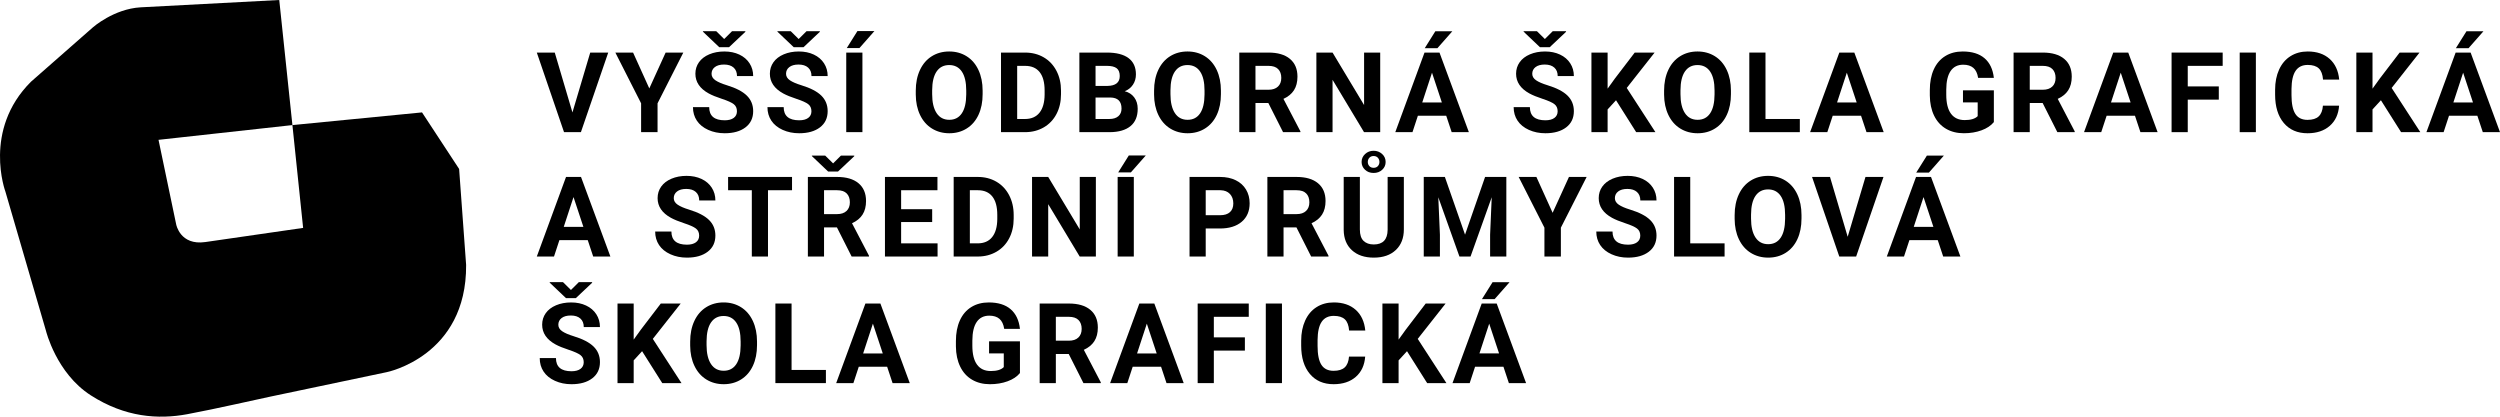 <svg width="384" height="64" viewBox="0 0 384 64" fill="none" xmlns="http://www.w3.org/2000/svg">
<path fill-rule="evenodd" clip-rule="evenodd" d="M70.521 25.95L64.823 17.265L44.915 19.213L46.56 35.006L31.546 37.178C27.662 37.745 27.062 34.468 27.062 34.468L24.348 21.479L44.915 19.213L42.893 0L21.595 1.125C17.484 1.365 14.286 4.186 14.286 4.186L4.75 12.56C-2.693 19.99 0.836 29.45 0.836 29.45L7.062 50.814C7.062 50.814 8.637 57.312 13.94 60.719C19.207 64.103 24.31 64.449 28.755 63.622C33.2 62.795 39.603 61.317 41.489 60.929C43.377 60.543 59.391 57.165 59.391 57.165C59.391 57.165 71.691 54.731 71.597 40.701L70.521 25.95Z" fill="black"/>
<path fill-rule="evenodd" clip-rule="evenodd" d="M87.927 17.269L90.659 8.076H93.424L89.227 20.299H86.635L82.453 8.076H85.211L87.927 17.269Z" fill="black"/>
<path fill-rule="evenodd" clip-rule="evenodd" d="M99.733 13.583L102.242 8.075H104.958L101 15.867V20.299H98.474V15.867L94.517 8.075H97.24L99.733 13.583Z" fill="black"/>
<path fill-rule="evenodd" clip-rule="evenodd" d="M111.233 5.994L112.441 4.793H114.487V4.886L111.986 7.245H110.471L107.97 4.868V4.793H110.016L111.233 5.994ZM113.195 17.092C113.195 16.617 113.029 16.252 112.699 15.997C112.367 15.743 111.771 15.473 110.91 15.191C110.049 14.909 109.367 14.63 108.864 14.356C107.495 13.606 106.812 12.595 106.812 11.325C106.812 10.665 106.994 10.075 107.362 9.558C107.729 9.04 108.256 8.636 108.943 8.344C109.63 8.053 110.402 7.908 111.257 7.908C112.118 7.908 112.886 8.066 113.56 8.382C114.233 8.699 114.756 9.145 115.128 9.721C115.501 10.298 115.688 10.952 115.688 11.686H113.204C113.204 11.126 113.029 10.691 112.682 10.38C112.334 10.07 111.845 9.914 111.216 9.914C110.609 9.914 110.137 10.045 109.8 10.305C109.463 10.565 109.295 10.908 109.295 11.333C109.295 11.731 109.493 12.063 109.887 12.333C110.282 12.601 110.862 12.853 111.63 13.088C113.043 13.519 114.073 14.054 114.718 14.691C115.365 15.329 115.688 16.124 115.688 17.076C115.688 18.134 115.293 18.964 114.504 19.565C113.714 20.166 112.651 20.467 111.316 20.467C110.389 20.467 109.544 20.295 108.781 19.951C108.02 19.607 107.439 19.135 107.039 18.537C106.639 17.938 106.438 17.243 106.438 16.454H108.931C108.931 17.803 109.725 18.477 111.316 18.477C111.906 18.477 112.367 18.356 112.699 18.113C113.029 17.869 113.195 17.529 113.195 17.092Z" fill="black"/>
<path fill-rule="evenodd" clip-rule="evenodd" d="M122.674 5.994L123.883 4.793H125.928V4.886L123.428 7.245H121.912L119.412 4.868V4.793H121.457L122.674 5.994ZM124.636 17.092C124.636 16.617 124.471 16.252 124.14 15.997C123.808 15.743 123.212 15.473 122.351 15.191C121.49 14.909 120.809 14.63 120.306 14.356C118.937 13.606 118.253 12.595 118.253 11.325C118.253 10.665 118.436 10.075 118.803 9.558C119.171 9.04 119.697 8.636 120.385 8.344C121.072 8.053 121.843 7.908 122.699 7.908C123.56 7.908 124.327 8.066 125.001 8.382C125.675 8.699 126.197 9.145 126.57 9.721C126.943 10.298 127.129 10.952 127.129 11.686H124.645C124.645 11.126 124.471 10.691 124.123 10.38C123.775 10.07 123.286 9.914 122.657 9.914C122.05 9.914 121.578 10.045 121.241 10.305C120.905 10.565 120.736 10.908 120.736 11.333C120.736 11.731 120.934 12.063 121.329 12.333C121.724 12.601 122.304 12.853 123.072 13.088C124.485 13.519 125.514 14.054 126.16 14.691C126.806 15.329 127.129 16.124 127.129 17.076C127.129 18.134 126.734 18.964 125.945 19.565C125.156 20.166 124.093 20.467 122.757 20.467C121.83 20.467 120.985 20.295 120.223 19.951C119.462 19.607 118.88 19.135 118.48 18.537C118.081 17.938 117.88 17.243 117.88 16.454H120.373C120.373 17.803 121.167 18.477 122.757 18.477C123.348 18.477 123.808 18.356 124.14 18.113C124.471 17.869 124.636 17.529 124.636 17.092Z" fill="black"/>
<path fill-rule="evenodd" clip-rule="evenodd" d="M131.698 4.775H134.307L132.013 7.378H130.067L131.698 4.775ZM129.983 20.298H132.468V8.075H129.983V20.298Z" fill="black"/>
<path fill-rule="evenodd" clip-rule="evenodd" d="M148.414 13.911C148.414 12.629 148.187 11.655 147.734 10.989C147.282 10.323 146.636 9.991 145.797 9.991C144.964 9.991 144.32 10.319 143.868 10.976C143.415 11.634 143.186 12.598 143.18 13.869V14.465C143.18 15.713 143.407 16.681 143.86 17.37C144.312 18.058 144.964 18.402 145.813 18.402C146.647 18.402 147.288 18.071 147.734 17.408C148.182 16.744 148.408 15.777 148.414 14.507V13.911ZM150.931 14.465C150.931 15.668 150.721 16.723 150.301 17.631C149.882 18.537 149.281 19.236 148.5 19.728C147.719 20.221 146.824 20.468 145.813 20.468C144.815 20.468 143.923 20.224 143.139 19.737C142.355 19.25 141.748 18.555 141.318 17.651C140.887 16.747 140.669 15.708 140.663 14.532V13.928C140.663 12.724 140.877 11.665 141.306 10.75C141.733 9.835 142.337 9.133 143.118 8.643C143.899 8.153 144.792 7.908 145.797 7.908C146.802 7.908 147.695 8.153 148.476 8.643C149.257 9.133 149.862 9.835 150.289 10.75C150.717 11.665 150.931 12.722 150.931 13.919V14.465Z" fill="black"/>
<path fill-rule="evenodd" clip-rule="evenodd" d="M156.238 10.117V18.277H157.438C158.411 18.277 159.153 17.955 159.666 17.311C160.18 16.668 160.442 15.748 160.453 14.55V13.903C160.453 12.66 160.199 11.718 159.691 11.078C159.183 10.437 158.441 10.117 157.464 10.117H156.238ZM153.754 20.3V8.076H157.464C158.524 8.076 159.471 8.319 160.308 8.803C161.144 9.286 161.796 9.975 162.266 10.868C162.735 11.761 162.97 12.775 162.97 13.912V14.474C162.97 15.61 162.739 16.621 162.279 17.504C161.817 18.389 161.167 19.074 160.329 19.561C159.489 20.048 158.542 20.294 157.488 20.3H153.754Z" fill="black"/>
<path fill-rule="evenodd" clip-rule="evenodd" d="M168.276 14.977V18.276H170.404C170.989 18.276 171.446 18.135 171.774 17.852C172.103 17.569 172.267 17.179 172.267 16.681C172.267 15.561 171.696 14.994 170.553 14.977H168.276ZM168.276 13.197H170.114C171.367 13.174 171.994 12.668 171.994 11.677C171.994 11.123 171.835 10.724 171.518 10.48C171.2 10.238 170.699 10.116 170.015 10.116H168.276V13.197ZM165.792 20.299V8.075H170.015C171.477 8.075 172.587 8.36 173.344 8.927C174.1 9.496 174.478 10.329 174.478 11.425C174.478 12.024 174.326 12.551 174.023 13.008C173.719 13.465 173.297 13.799 172.756 14.011C173.374 14.168 173.861 14.484 174.217 14.96C174.573 15.435 174.751 16.018 174.751 16.707C174.751 17.881 174.381 18.771 173.641 19.375C172.902 19.98 171.848 20.288 170.479 20.299H165.792Z" fill="black"/>
<path fill-rule="evenodd" clip-rule="evenodd" d="M185.016 13.911C185.016 12.629 184.79 11.655 184.337 10.989C183.885 10.323 183.238 9.991 182.4 9.991C181.566 9.991 180.923 10.319 180.471 10.976C180.017 11.634 179.789 12.598 179.783 13.869V14.465C179.783 15.713 180.01 16.681 180.462 17.37C180.914 18.058 181.566 18.402 182.416 18.402C183.25 18.402 183.89 18.071 184.337 17.408C184.784 16.744 185.01 15.777 185.016 14.507V13.911ZM187.533 14.465C187.533 15.668 187.323 16.723 186.904 17.631C186.485 18.537 185.884 19.236 185.103 19.728C184.322 20.221 183.427 20.468 182.416 20.468C181.417 20.468 180.525 20.224 179.741 19.737C178.958 19.25 178.351 18.555 177.92 17.651C177.49 16.747 177.271 15.708 177.266 14.532V13.928C177.266 12.724 177.479 11.665 177.908 10.75C178.336 9.835 178.94 9.133 179.721 8.643C180.502 8.153 181.395 7.908 182.4 7.908C183.404 7.908 184.297 8.153 185.078 8.643C185.859 9.133 186.464 9.835 186.892 10.75C187.319 11.665 187.533 12.722 187.533 13.919V14.465Z" fill="black"/>
<path fill-rule="evenodd" clip-rule="evenodd" d="M192.84 13.785H194.844C195.467 13.785 195.95 13.624 196.292 13.302C196.634 12.98 196.806 12.536 196.806 11.972C196.806 11.395 196.645 10.941 196.322 10.611C195.999 10.281 195.503 10.116 194.835 10.116H192.84V13.785ZM194.819 15.825H192.84V20.299H190.355V8.075H194.835C196.259 8.075 197.358 8.397 198.13 9.041C198.904 9.685 199.29 10.594 199.29 11.77C199.29 12.604 199.112 13.299 198.756 13.856C198.4 14.413 197.86 14.856 197.137 15.187L199.745 20.182V20.299H197.079L194.819 15.825Z" fill="black"/>
<path fill-rule="evenodd" clip-rule="evenodd" d="M212 20.299H209.515L204.68 12.257V20.299H202.196V8.076H204.68L209.524 16.135V8.076H212V20.299Z" fill="black"/>
<path fill-rule="evenodd" clip-rule="evenodd" d="M220.468 4.802H223.077L220.783 7.405H218.837L220.468 4.802ZM218.456 15.741H221.47L219.955 11.165L218.456 15.741ZM222.14 17.781H217.785L216.957 20.299H214.316L218.804 8.076H221.106L225.618 20.299H222.977L222.14 17.781Z" fill="black"/>
<path fill-rule="evenodd" clip-rule="evenodd" d="M237.291 5.994L238.5 4.793H240.545V4.886L238.045 7.245H236.529L234.029 4.868V4.793H236.074L237.291 5.994ZM239.254 17.092C239.254 16.617 239.088 16.252 238.757 15.997C238.426 15.743 237.829 15.473 236.968 15.191C236.107 14.909 235.426 14.63 234.923 14.356C233.554 13.606 232.87 12.595 232.87 11.325C232.87 10.665 233.053 10.075 233.42 9.558C233.787 9.04 234.314 8.636 235.002 8.344C235.689 8.053 236.46 7.908 237.316 7.908C238.177 7.908 238.945 8.066 239.618 8.382C240.292 8.699 240.815 9.145 241.187 9.721C241.56 10.298 241.746 10.952 241.746 11.686H239.262C239.262 11.126 239.088 10.691 238.74 10.38C238.393 10.07 237.904 9.914 237.274 9.914C236.668 9.914 236.196 10.045 235.858 10.305C235.522 10.565 235.353 10.908 235.353 11.333C235.353 11.731 235.55 12.063 235.946 12.333C236.34 12.601 236.921 12.853 237.689 13.088C239.102 13.519 240.132 14.054 240.777 14.691C241.423 15.329 241.746 16.124 241.746 17.076C241.746 18.134 241.352 18.964 240.562 19.565C239.773 20.166 238.71 20.467 237.374 20.467C236.447 20.467 235.602 20.295 234.84 19.951C234.079 19.607 233.498 19.135 233.098 18.537C232.697 17.938 232.497 17.243 232.497 16.454H234.99C234.99 17.803 235.784 18.477 237.374 18.477C237.965 18.477 238.426 18.356 238.757 18.113C239.088 17.869 239.254 17.529 239.254 17.092Z" fill="black"/>
<path fill-rule="evenodd" clip-rule="evenodd" d="M248.22 15.397L246.929 16.808V20.299H244.444V8.076H246.929V13.617L248.021 12.098L251.094 8.076H254.149L249.868 13.508L254.273 20.299H251.317L248.22 15.397Z" fill="black"/>
<path fill-rule="evenodd" clip-rule="evenodd" d="M263.355 13.911C263.355 12.629 263.129 11.655 262.676 10.989C262.224 10.323 261.577 9.991 260.739 9.991C259.905 9.991 259.262 10.319 258.809 10.976C258.356 11.634 258.127 12.598 258.122 13.869V14.465C258.122 15.713 258.349 16.681 258.801 17.37C259.253 18.058 259.905 18.402 260.755 18.402C261.589 18.402 262.229 18.071 262.676 17.408C263.123 16.744 263.349 15.777 263.355 14.507V13.911ZM265.872 14.465C265.872 15.668 265.662 16.723 265.243 17.631C264.824 18.537 264.223 19.236 263.442 19.728C262.661 20.221 261.766 20.468 260.755 20.468C259.756 20.468 258.864 20.224 258.08 19.737C257.296 19.25 256.69 18.555 256.259 17.651C255.829 16.747 255.61 15.708 255.604 14.532V13.928C255.604 12.724 255.818 11.665 256.247 10.75C256.674 9.835 257.279 9.133 258.06 8.643C258.841 8.153 259.734 7.908 260.739 7.908C261.743 7.908 262.635 8.153 263.417 8.643C264.198 9.133 264.802 9.835 265.23 10.75C265.657 11.665 265.872 12.722 265.872 13.919V14.465Z" fill="black"/>
<path fill-rule="evenodd" clip-rule="evenodd" d="M271.179 18.276H276.453V20.299H268.694V8.075H271.179V18.276Z" fill="black"/>
<path fill-rule="evenodd" clip-rule="evenodd" d="M282.174 15.741H285.187L283.672 11.165L282.174 15.741ZM285.858 17.781H281.503L280.675 20.299H278.033L282.521 8.076H284.824L289.336 20.299H286.695L285.858 17.781Z" fill="black"/>
<path fill-rule="evenodd" clip-rule="evenodd" d="M306.257 18.755C305.81 19.297 305.178 19.719 304.361 20.018C303.544 20.317 302.639 20.466 301.645 20.466C300.602 20.466 299.686 20.235 298.9 19.775C298.113 19.312 297.506 18.643 297.079 17.764C296.651 16.885 296.431 15.853 296.421 14.666V13.835C296.421 12.615 296.622 11.558 297.029 10.666C297.435 9.773 298.02 9.09 298.785 8.617C299.549 8.144 300.444 7.908 301.471 7.908C302.9 7.908 304.019 8.253 304.824 8.945C305.631 9.636 306.108 10.642 306.257 11.963H303.84C303.729 11.263 303.485 10.751 303.107 10.426C302.728 10.101 302.208 9.939 301.546 9.939C300.702 9.939 300.058 10.261 299.616 10.905C299.175 11.549 298.951 12.506 298.946 13.776V14.557C298.946 15.838 299.186 16.807 299.666 17.461C300.147 18.117 300.851 18.444 301.778 18.444C302.71 18.444 303.375 18.243 303.773 17.84V15.732H301.513V13.877H306.257V18.755Z" fill="black"/>
<path fill-rule="evenodd" clip-rule="evenodd" d="M311.77 13.785H313.774C314.398 13.785 314.881 13.624 315.223 13.302C315.565 12.98 315.737 12.536 315.737 11.972C315.737 11.395 315.575 10.941 315.251 10.611C314.93 10.281 314.434 10.116 313.766 10.116H311.77V13.785ZM313.75 15.825H311.77V20.299H309.286V8.075H313.766C315.19 8.075 316.289 8.397 317.061 9.041C317.835 9.685 318.221 10.594 318.221 11.77C318.221 12.604 318.043 13.299 317.686 13.856C317.331 14.413 316.791 14.856 316.068 15.187L318.676 20.182V20.299H316.01L313.75 15.825Z" fill="black"/>
<path fill-rule="evenodd" clip-rule="evenodd" d="M324.248 15.741H327.262L325.747 11.165L324.248 15.741ZM327.932 17.781H323.577L322.749 20.299H320.107L324.595 8.076H326.898L331.41 20.299H328.769L327.932 17.781Z" fill="black"/>
<path fill-rule="evenodd" clip-rule="evenodd" d="M340.807 15.304H336.038V20.299H333.554V8.076H341.403V10.116H336.038V13.273H340.807V15.304Z" fill="black"/>
<path fill-rule="evenodd" clip-rule="evenodd" d="M344.018 20.299H346.502V8.076H344.018V20.299Z" fill="black"/>
<path fill-rule="evenodd" clip-rule="evenodd" d="M359.286 16.228C359.191 17.544 358.713 18.579 357.85 19.334C356.985 20.089 355.847 20.468 354.434 20.468C352.888 20.468 351.673 19.94 350.786 18.886C349.901 17.83 349.457 16.382 349.457 14.54V13.793C349.457 12.618 349.661 11.583 350.07 10.687C350.478 9.792 351.062 9.104 351.822 8.627C352.58 8.148 353.462 7.908 354.467 7.908C355.857 7.908 356.979 8.286 357.828 9.042C358.678 9.798 359.17 10.858 359.303 12.224H356.818C356.757 11.434 356.541 10.862 356.167 10.506C355.796 10.151 355.228 9.973 354.467 9.973C353.639 9.973 353.019 10.274 352.607 10.876C352.197 11.478 351.986 12.411 351.974 13.676V14.6C351.974 15.921 352.171 16.885 352.567 17.496C352.961 18.106 353.583 18.411 354.434 18.411C355.201 18.411 355.773 18.234 356.151 17.878C356.529 17.523 356.747 16.972 356.801 16.228H359.286Z" fill="black"/>
<path fill-rule="evenodd" clip-rule="evenodd" d="M365.709 15.397L364.418 16.808V20.299H361.934V8.076H364.418V13.617L365.511 12.098L368.583 8.076H371.638L367.357 13.508L371.762 20.299H368.806L365.709 15.397Z" fill="black"/>
<path fill-rule="evenodd" clip-rule="evenodd" d="M378.85 4.802H381.459L379.165 7.405H377.219L378.85 4.802ZM376.838 15.741H379.851L378.337 11.165L376.838 15.741ZM380.522 17.781H376.167L375.339 20.299H372.698L377.185 8.076H379.488L384 20.299H381.359L380.522 17.781Z" fill="black"/>
<path fill-rule="evenodd" clip-rule="evenodd" d="M86.594 34.844H89.607L88.092 30.269L86.594 34.844ZM90.278 36.885H85.923L85.095 39.403H82.453L86.941 27.18H89.244L93.756 39.403H91.115L90.278 36.885Z" fill="black"/>
<path fill-rule="evenodd" clip-rule="evenodd" d="M107.39 36.197C107.39 35.721 107.225 35.357 106.894 35.102C106.562 34.847 105.966 34.579 105.105 34.296C104.244 34.014 103.563 33.735 103.06 33.461C101.691 32.711 101.007 31.7 101.007 30.43C101.007 29.77 101.19 29.18 101.557 28.661C101.924 28.145 102.451 27.74 103.139 27.449C103.826 27.158 104.597 27.013 105.453 27.013C106.314 27.013 107.081 27.171 107.755 27.486C108.429 27.804 108.951 28.25 109.324 28.826C109.697 29.403 109.883 30.057 109.883 30.791H107.399C107.399 30.231 107.225 29.796 106.877 29.485C106.529 29.174 106.04 29.019 105.411 29.019C104.804 29.019 104.332 29.149 103.995 29.41C103.659 29.669 103.49 30.012 103.49 30.438C103.49 30.835 103.688 31.168 104.083 31.437C104.477 31.706 105.058 31.958 105.826 32.193C107.239 32.624 108.268 33.158 108.914 33.796C109.56 34.434 109.883 35.229 109.883 36.18C109.883 37.238 109.488 38.069 108.699 38.669C107.909 39.272 106.847 39.572 105.511 39.572C104.584 39.572 103.739 39.401 102.977 39.055C102.216 38.712 101.634 38.24 101.234 37.642C100.834 37.042 100.634 36.348 100.634 35.559H103.127C103.127 36.908 103.921 37.582 105.511 37.582C106.102 37.582 106.562 37.46 106.894 37.217C107.225 36.973 107.39 36.634 107.39 36.197Z" fill="black"/>
<path fill-rule="evenodd" clip-rule="evenodd" d="M121.656 29.219H117.963V39.403H115.479V29.219H111.836V27.179H121.656V29.219Z" fill="black"/>
<path fill-rule="evenodd" clip-rule="evenodd" d="M126.573 32.888H128.577C129.201 32.888 129.684 32.727 130.026 32.405C130.368 32.084 130.539 31.64 130.539 31.075C130.539 30.498 130.378 30.044 130.055 29.715C129.732 29.384 129.236 29.219 128.568 29.219H126.573V32.888ZM127.965 25.097L129.173 23.896H131.219V23.989L128.717 26.348H127.202L124.702 23.972V23.896H126.747L127.965 25.097ZM128.552 34.928H126.573V39.403H124.089V27.179H128.568C129.993 27.179 131.091 27.5 131.864 28.144C132.637 28.788 133.024 29.698 133.024 30.873C133.024 31.707 132.845 32.403 132.489 32.959C132.133 33.517 131.593 33.96 130.871 34.29L133.479 39.285V39.403H130.812L128.552 34.928Z" fill="black"/>
<path fill-rule="evenodd" clip-rule="evenodd" d="M143.182 34.105H138.413V37.38H144.01V39.403H135.929V27.179H143.993V29.219H138.413V32.133H143.182V34.105Z" fill="black"/>
<path fill-rule="evenodd" clip-rule="evenodd" d="M148.969 29.219V37.38H150.169C151.141 37.38 151.883 37.058 152.397 36.414C152.91 35.77 153.172 34.85 153.183 33.652V33.006C153.183 31.763 152.929 30.822 152.421 30.181C151.914 29.54 151.171 29.219 150.194 29.219H148.969ZM146.484 39.403V27.179H150.194C151.254 27.179 152.202 27.421 153.038 27.905C153.875 28.39 154.527 29.079 154.996 29.97C155.465 30.864 155.701 31.878 155.701 33.014V33.577C155.701 34.713 155.47 35.723 155.009 36.607C154.548 37.491 153.898 38.177 153.059 38.664C152.22 39.151 151.273 39.397 150.219 39.403H146.484Z" fill="black"/>
<path fill-rule="evenodd" clip-rule="evenodd" d="M168.326 39.403H165.841L161.006 31.36V39.403H158.522V27.179H161.006L165.85 35.239V27.179H168.326V39.403Z" fill="black"/>
<path fill-rule="evenodd" clip-rule="evenodd" d="M173.385 23.879H175.993L173.699 26.482H171.754L173.385 23.879ZM171.67 39.402H174.154V27.178H171.67V39.402Z" fill="black"/>
<path fill-rule="evenodd" clip-rule="evenodd" d="M185.197 33.056H187.416C188.073 33.056 188.574 32.9 188.919 32.586C189.264 32.273 189.436 31.825 189.436 31.243C189.436 30.644 189.262 30.16 188.915 29.79C188.567 29.421 188.086 29.231 187.474 29.219H185.197V33.056ZM185.197 35.097V39.404H182.713V27.18H187.416C188.321 27.18 189.118 27.347 189.805 27.683C190.493 28.019 191.021 28.497 191.39 29.114C191.761 29.733 191.945 30.437 191.945 31.226C191.945 32.424 191.541 33.369 190.732 34.06C189.924 34.751 188.804 35.097 187.375 35.097H185.197Z" fill="black"/>
<path fill-rule="evenodd" clip-rule="evenodd" d="M197.153 32.888H199.157C199.781 32.888 200.264 32.728 200.606 32.405C200.948 32.084 201.119 31.64 201.119 31.075C201.119 30.498 200.958 30.044 200.634 29.715C200.313 29.384 199.816 29.219 199.149 29.219H197.153V32.888ZM199.133 34.928H197.153V39.403H194.669V27.179H199.149C200.573 27.179 201.671 27.501 202.444 28.144C203.217 28.788 203.604 29.698 203.604 30.873C203.604 31.707 203.426 32.403 203.069 32.959C202.713 33.517 202.174 33.96 201.451 34.29L204.059 39.285V39.403H201.393L199.133 34.928Z" fill="black"/>
<path fill-rule="evenodd" clip-rule="evenodd" d="M210.093 24.88C210.093 25.126 210.173 25.337 210.333 25.514C210.493 25.689 210.711 25.777 210.987 25.777C211.263 25.777 211.482 25.689 211.642 25.514C211.801 25.337 211.881 25.126 211.881 24.88C211.881 24.622 211.8 24.406 211.638 24.228C211.474 24.053 211.257 23.964 210.987 23.964C210.717 23.964 210.5 24.053 210.337 24.228C210.174 24.406 210.093 24.622 210.093 24.88ZM209.141 24.88C209.141 24.398 209.321 23.991 209.679 23.658C210.037 23.325 210.474 23.158 210.987 23.158C211.495 23.158 211.929 23.322 212.291 23.65C212.653 23.977 212.834 24.387 212.834 24.88C212.834 25.355 212.657 25.756 212.304 26.08C211.951 26.405 211.512 26.567 210.987 26.567C210.452 26.567 210.01 26.402 209.663 26.072C209.315 25.741 209.141 25.344 209.141 24.88ZM215.632 27.18V35.231C215.632 36.569 215.219 37.627 214.394 38.404C213.568 39.183 212.442 39.572 211.012 39.572C209.604 39.572 208.487 39.194 207.659 38.438C206.831 37.682 206.409 36.644 206.392 35.324V27.18H208.876V35.248C208.876 36.048 209.064 36.633 209.443 36.999C209.821 37.365 210.345 37.549 211.012 37.549C212.409 37.549 213.118 36.804 213.14 35.315V27.18H215.632Z" fill="black"/>
<path fill-rule="evenodd" clip-rule="evenodd" d="M221.933 27.179L225.03 36.044L228.11 27.179H231.373V39.403H228.88V36.061L229.129 30.294L225.875 39.403H224.169L220.923 30.302L221.171 36.061V39.403H218.688V27.179H221.933Z" fill="black"/>
<path fill-rule="evenodd" clip-rule="evenodd" d="M238.483 32.687L240.992 27.179H243.708L239.75 34.971V39.403H237.224V34.971L233.267 27.179H235.99L238.483 32.687Z" fill="black"/>
<path fill-rule="evenodd" clip-rule="evenodd" d="M251.946 36.197C251.946 35.721 251.78 35.357 251.45 35.102C251.118 34.847 250.522 34.579 249.661 34.296C248.799 34.014 248.118 33.735 247.615 33.461C246.246 32.711 245.563 31.7 245.563 30.43C245.563 29.77 245.745 29.18 246.113 28.661C246.479 28.145 247.007 27.74 247.694 27.449C248.381 27.158 249.153 27.013 250.008 27.013C250.869 27.013 251.637 27.171 252.311 27.486C252.984 27.804 253.507 28.25 253.879 28.826C254.252 29.403 254.439 30.057 254.439 30.791H251.955C251.955 30.231 251.78 29.796 251.433 29.485C251.085 29.174 250.596 29.019 249.967 29.019C249.36 29.019 248.888 29.149 248.551 29.41C248.214 29.669 248.046 30.012 248.046 30.438C248.046 30.835 248.243 31.168 248.638 31.437C249.032 31.706 249.613 31.958 250.381 32.193C251.794 32.624 252.824 33.158 253.469 33.796C254.116 34.434 254.439 35.229 254.439 36.18C254.439 37.238 254.044 38.069 253.255 38.669C252.465 39.272 251.402 39.572 250.067 39.572C249.14 39.572 248.295 39.401 247.532 39.055C246.771 38.712 246.19 38.24 245.79 37.642C245.389 37.042 245.189 36.348 245.189 35.559H247.682C247.682 36.908 248.476 37.582 250.067 37.582C250.657 37.582 251.118 37.46 251.45 37.217C251.78 36.973 251.946 36.634 251.946 36.197Z" fill="black"/>
<path fill-rule="evenodd" clip-rule="evenodd" d="M259.621 37.38H264.896V39.403H257.137V27.179H259.621V37.38Z" fill="black"/>
<path fill-rule="evenodd" clip-rule="evenodd" d="M274.193 33.014C274.193 31.732 273.967 30.759 273.514 30.092C273.061 29.427 272.415 29.094 271.577 29.094C270.743 29.094 270.1 29.423 269.647 30.081C269.194 30.738 268.965 31.702 268.96 32.972V33.568C268.96 34.817 269.187 35.785 269.639 36.473C270.091 37.162 270.743 37.506 271.593 37.506C272.426 37.506 273.067 37.173 273.514 36.511C273.961 35.847 274.187 34.881 274.193 33.61V33.014ZM276.71 33.568C276.71 34.772 276.5 35.827 276.081 36.734C275.662 37.641 275.06 38.34 274.28 38.833C273.499 39.325 272.604 39.571 271.593 39.571C270.594 39.571 269.702 39.327 268.918 38.841C268.134 38.354 267.528 37.659 267.097 36.754C266.667 35.851 266.448 34.811 266.442 33.635V33.032C266.442 31.828 266.656 30.769 267.085 29.853C267.512 28.938 268.116 28.236 268.897 27.746C269.678 27.257 270.572 27.012 271.577 27.012C272.581 27.012 273.473 27.257 274.255 27.746C275.036 28.236 275.64 28.938 276.068 29.853C276.495 30.769 276.71 31.825 276.71 33.023V33.568Z" fill="black"/>
<path fill-rule="evenodd" clip-rule="evenodd" d="M283.805 36.372L286.537 27.179H289.303L285.105 39.403H282.513L278.331 27.179H281.089L283.805 36.372Z" fill="black"/>
<path fill-rule="evenodd" clip-rule="evenodd" d="M295.966 23.905H298.575L296.281 26.508H294.335L295.966 23.905ZM293.954 34.844H296.968L295.453 30.269L293.954 34.844ZM297.638 36.885H293.283L292.455 39.404H289.814L294.302 27.18H296.604L301.117 39.404H298.475L297.638 36.885Z" fill="black"/>
<path fill-rule="evenodd" clip-rule="evenodd" d="M87.697 44.541L88.905 43.34H90.951V43.432L88.45 45.792H86.934L84.434 43.415V43.34H86.479L87.697 44.541ZM89.659 55.639C89.659 55.164 89.493 54.799 89.162 54.545C88.831 54.29 88.234 54.021 87.373 53.738C86.512 53.456 85.831 53.177 85.328 52.903C83.959 52.153 83.275 51.142 83.275 49.872C83.275 49.212 83.458 48.622 83.826 48.103C84.192 47.587 84.72 47.183 85.407 46.891C86.094 46.6 86.866 46.455 87.721 46.455C88.582 46.455 89.35 46.613 90.023 46.929C90.697 47.246 91.22 47.692 91.592 48.268C91.965 48.845 92.152 49.499 92.152 50.233H89.667C89.667 49.673 89.493 49.238 89.145 48.927C88.798 48.617 88.309 48.461 87.68 48.461C87.073 48.461 86.601 48.591 86.264 48.852C85.927 49.111 85.759 49.455 85.759 49.88C85.759 50.278 85.956 50.61 86.351 50.879C86.745 51.148 87.326 51.4 88.094 51.635C89.507 52.066 90.537 52.601 91.182 53.238C91.829 53.876 92.152 54.671 92.152 55.623C92.152 56.681 91.757 57.511 90.968 58.111C90.178 58.714 89.115 59.014 87.779 59.014C86.853 59.014 86.007 58.843 85.245 58.497C84.484 58.154 83.903 57.682 83.503 57.084C83.102 56.485 82.902 55.79 82.902 55.001H85.395C85.395 56.35 86.189 57.024 87.779 57.024C88.37 57.024 88.831 56.902 89.162 56.66C89.493 56.416 89.659 56.076 89.659 55.639Z" fill="black"/>
<path fill-rule="evenodd" clip-rule="evenodd" d="M98.625 53.943L97.334 55.354V58.846H94.85V46.622H97.334V52.163L98.427 50.644L101.499 46.622H104.554L100.273 52.053L104.678 58.846H101.722L98.625 53.943Z" fill="black"/>
<path fill-rule="evenodd" clip-rule="evenodd" d="M113.761 52.457C113.761 51.175 113.535 50.201 113.082 49.535C112.63 48.869 111.983 48.536 111.145 48.536C110.311 48.536 109.668 48.865 109.216 49.523C108.763 50.18 108.534 51.144 108.528 52.415V53.011C108.528 54.259 108.755 55.227 109.207 55.916C109.659 56.604 110.311 56.948 111.161 56.948C111.995 56.948 112.635 56.616 113.082 55.954C113.529 55.29 113.756 54.323 113.761 53.053V52.457ZM116.278 53.011C116.278 54.214 116.068 55.269 115.649 56.176C115.23 57.083 114.629 57.782 113.848 58.275C113.067 58.767 112.172 59.013 111.161 59.013C110.162 59.013 109.27 58.77 108.487 58.284C107.703 57.796 107.096 57.101 106.665 56.196C106.235 55.294 106.016 54.254 106.011 53.078V52.474C106.011 51.27 106.225 50.211 106.653 49.295C107.08 48.381 107.685 47.679 108.466 47.189C109.247 46.7 110.14 46.454 111.145 46.454C112.149 46.454 113.041 46.7 113.823 47.189C114.604 47.679 115.208 48.381 115.636 49.295C116.064 50.211 116.278 51.267 116.278 52.465V53.011Z" fill="black"/>
<path fill-rule="evenodd" clip-rule="evenodd" d="M121.584 56.823H126.859V58.846H119.1V46.622H121.584V56.823Z" fill="black"/>
<path fill-rule="evenodd" clip-rule="evenodd" d="M132.579 54.288H135.593L134.078 49.712L132.579 54.288ZM136.263 56.328H131.908L131.08 58.846H128.438L132.927 46.623H135.229L139.741 58.846H137.1L136.263 56.328Z" fill="black"/>
<path fill-rule="evenodd" clip-rule="evenodd" d="M156.664 57.302C156.217 57.844 155.585 58.266 154.768 58.564C153.951 58.864 153.046 59.014 152.052 59.014C151.009 59.014 150.093 58.783 149.308 58.322C148.52 57.859 147.913 57.19 147.487 56.311C147.058 55.432 146.838 54.4 146.828 53.213V52.382C146.828 51.161 147.03 50.106 147.437 49.212C147.842 48.321 148.427 47.638 149.192 47.164C149.956 46.692 150.852 46.455 151.879 46.455C153.308 46.455 154.426 46.801 155.231 47.492C156.038 48.183 156.516 49.189 156.664 50.51H154.247C154.136 49.81 153.892 49.298 153.514 48.973C153.135 48.648 152.615 48.486 151.953 48.486C151.109 48.486 150.465 48.808 150.024 49.452C149.582 50.095 149.359 51.053 149.353 52.323V53.103C149.353 54.385 149.593 55.354 150.074 56.008C150.554 56.664 151.258 56.991 152.185 56.991C153.117 56.991 153.783 56.79 154.18 56.386V54.279H151.92V52.424H156.664V57.302Z" fill="black"/>
<path fill-rule="evenodd" clip-rule="evenodd" d="M162.178 52.331H164.181C164.805 52.331 165.288 52.171 165.63 51.848C165.972 51.527 166.144 51.083 166.144 50.518C166.144 49.941 165.983 49.488 165.659 49.158C165.337 48.828 164.841 48.662 164.173 48.662H162.178V52.331ZM164.157 54.372H162.178V58.846H159.693V46.622H164.173C165.597 46.622 166.696 46.944 167.468 47.588C168.242 48.232 168.628 49.141 168.628 50.317C168.628 51.151 168.45 51.846 168.093 52.402C167.738 52.96 167.198 53.403 166.475 53.734L169.083 58.729V58.846H166.417L164.157 54.372Z" fill="black"/>
<path fill-rule="evenodd" clip-rule="evenodd" d="M174.654 54.288H177.668L176.153 49.712L174.654 54.288ZM178.339 56.328H173.983L173.155 58.846H170.514L175.002 46.623H177.304L181.817 58.846H179.175L178.339 56.328Z" fill="black"/>
<path fill-rule="evenodd" clip-rule="evenodd" d="M191.214 53.851H186.445V58.846H183.961V46.623H191.81V48.662H186.445V51.819H191.214V53.851Z" fill="black"/>
<path fill-rule="evenodd" clip-rule="evenodd" d="M194.426 58.846H196.91V46.622H194.426V58.846Z" fill="black"/>
<path fill-rule="evenodd" clip-rule="evenodd" d="M209.691 54.774C209.597 56.089 209.118 57.125 208.255 57.88C207.39 58.636 206.252 59.013 204.839 59.013C203.293 59.013 202.078 58.487 201.192 57.431C200.306 56.377 199.862 54.928 199.862 53.086V52.339C199.862 51.164 200.067 50.129 200.476 49.233C200.884 48.338 201.468 47.65 202.227 47.172C202.985 46.693 203.867 46.454 204.872 46.454C206.263 46.454 207.384 46.832 208.234 47.588C209.083 48.343 209.575 49.404 209.708 50.77H207.224C207.162 49.98 206.947 49.409 206.573 49.053C206.202 48.698 205.633 48.519 204.872 48.519C204.044 48.519 203.424 48.821 203.013 49.422C202.602 50.024 202.391 50.957 202.38 52.222V53.145C202.38 54.467 202.576 55.431 202.972 56.042C203.366 56.652 203.989 56.957 204.839 56.957C205.606 56.957 206.178 56.78 206.557 56.425C206.934 56.068 207.152 55.518 207.207 54.774H209.691Z" fill="black"/>
<path fill-rule="evenodd" clip-rule="evenodd" d="M216.116 53.943L214.824 55.354V58.846H212.34V46.622H214.824V52.163L215.917 50.644L218.989 46.622H222.044L217.763 52.053L222.169 58.846H219.212L216.116 53.943Z" fill="black"/>
<path fill-rule="evenodd" clip-rule="evenodd" d="M229.255 43.348H231.864L229.57 45.951H227.625L229.255 43.348ZM227.243 54.287H230.257L228.742 49.711L227.243 54.287ZM230.927 56.327H226.572L225.744 58.846H223.104L227.591 46.622H229.893L234.406 58.846H231.764L230.927 56.327Z" fill="black"/>
</svg>

